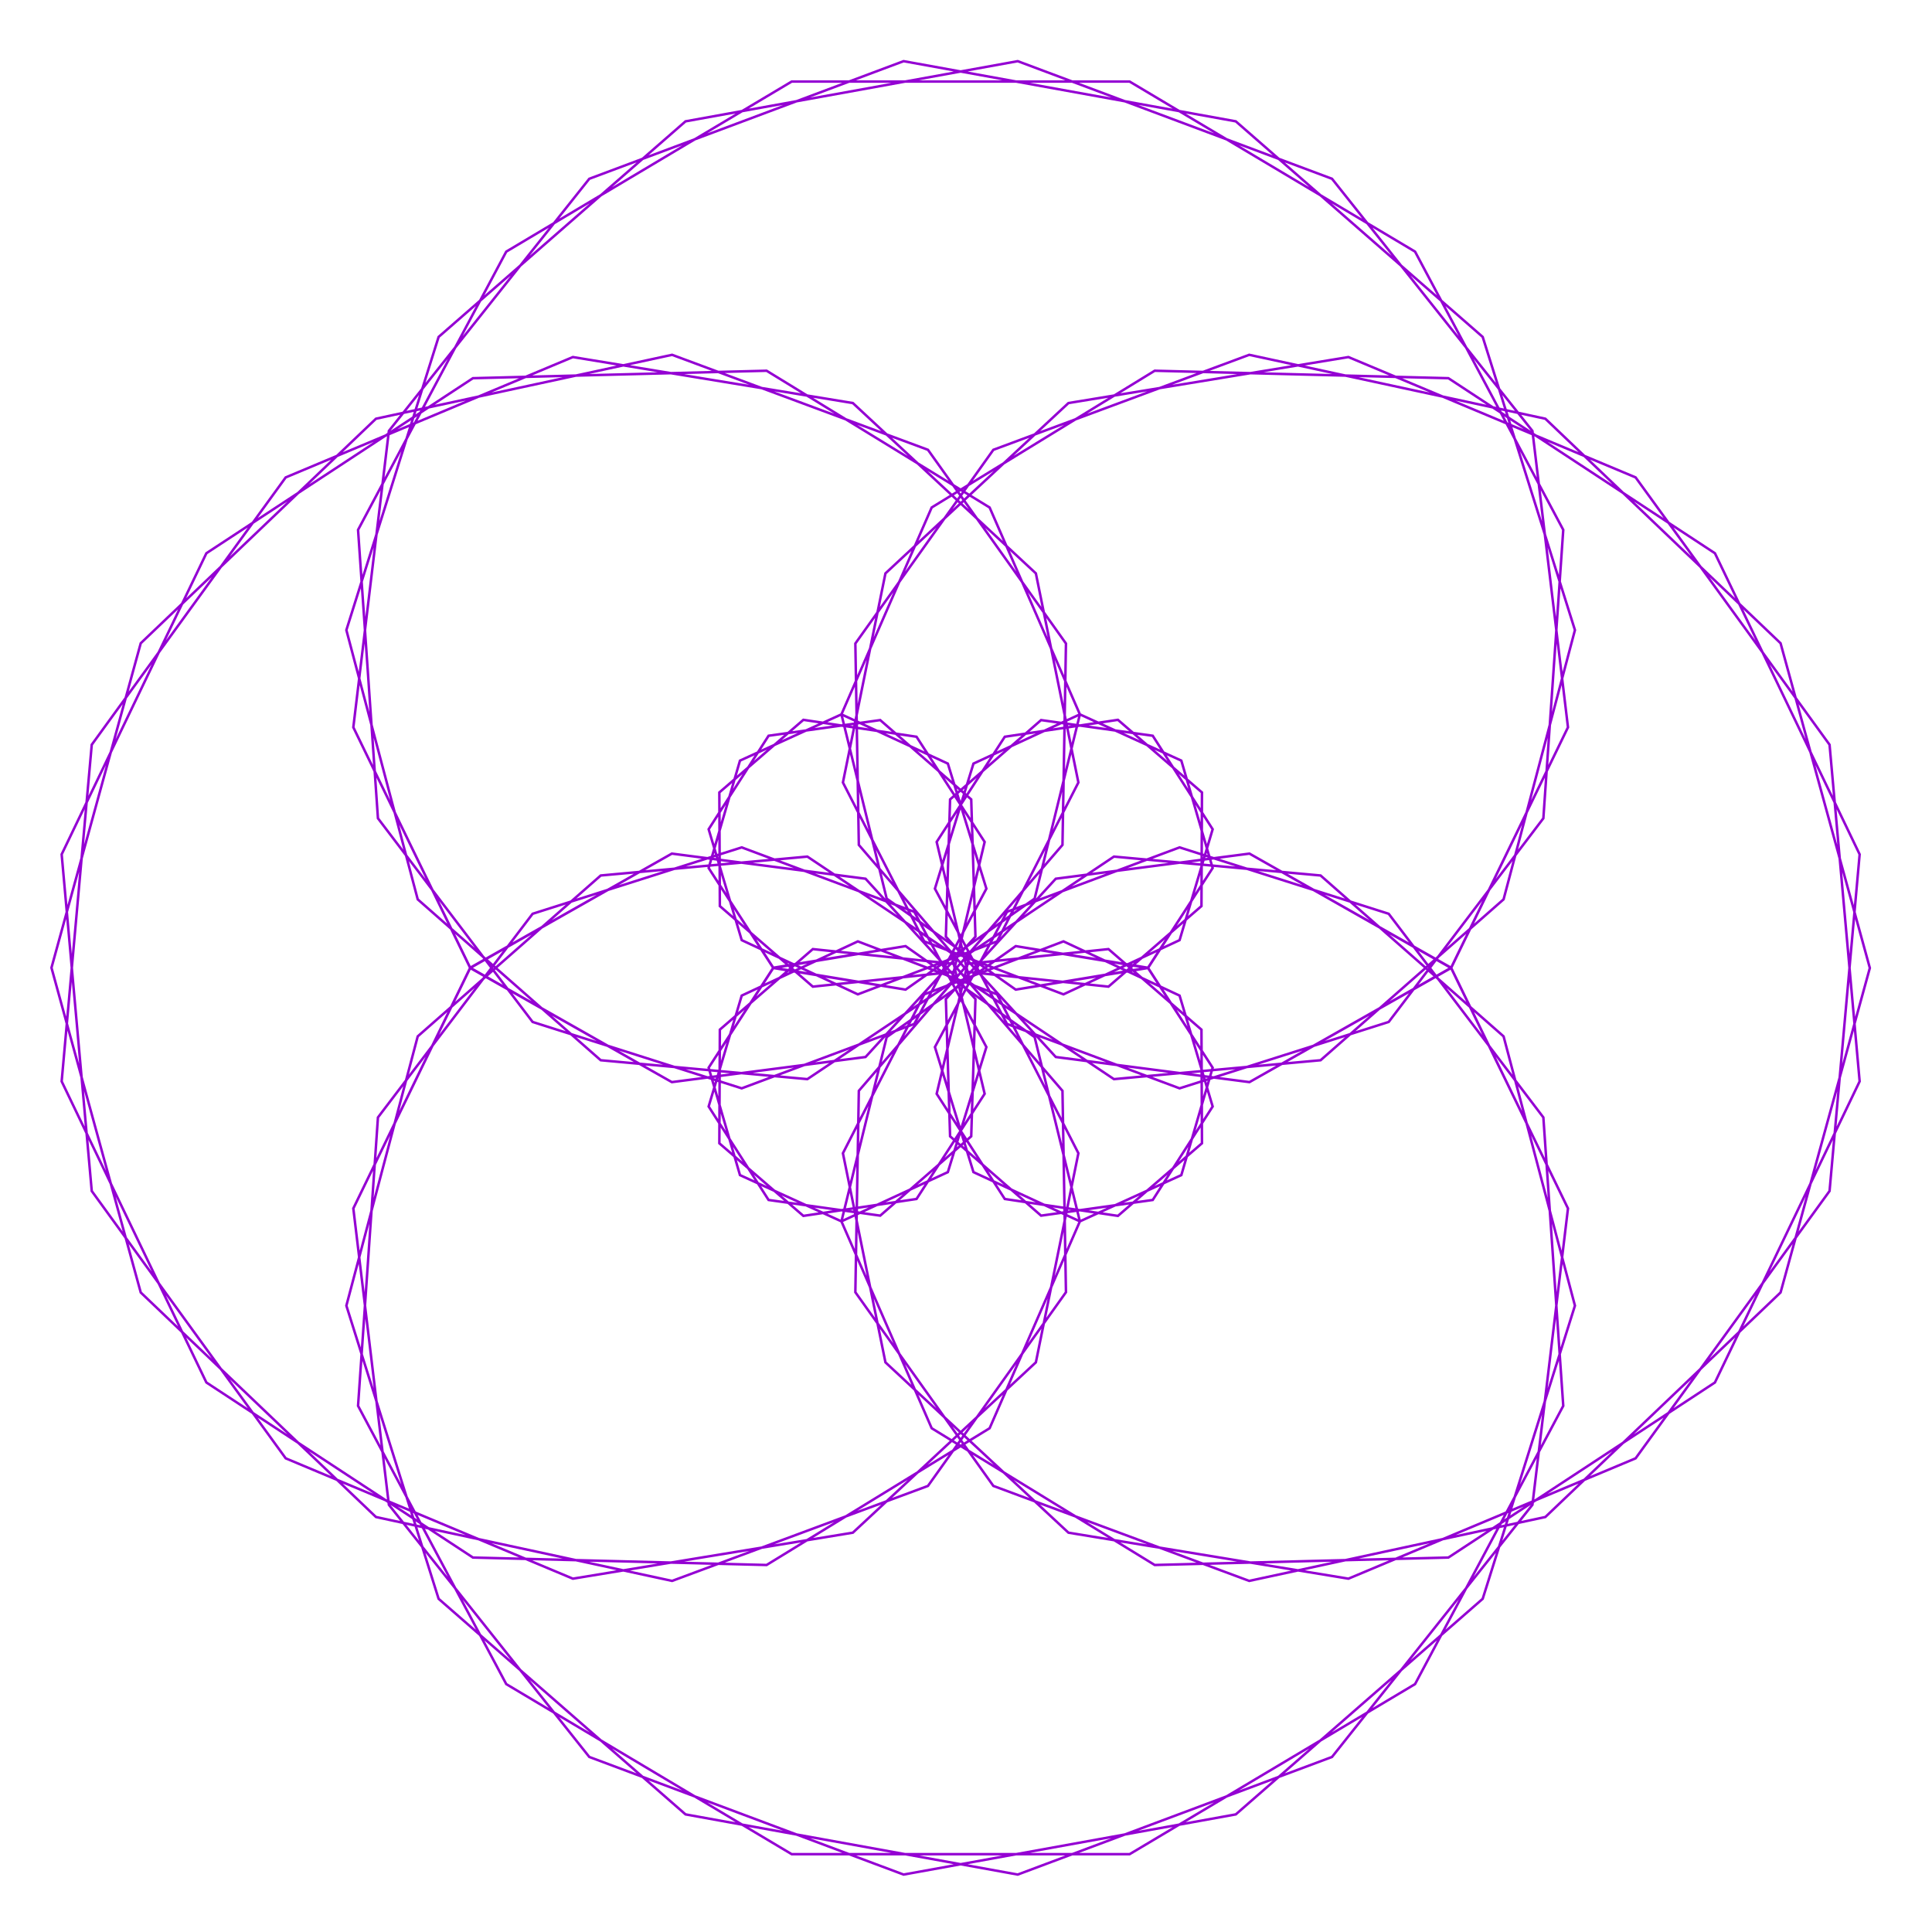 <?xml version="1.0" encoding="utf-8"  standalone="no"?>
<svg 
 width="777" height="777"
 viewBox="0 0 777 777"
 xmlns="http://www.w3.org/2000/svg"
 xmlns:xlink="http://www.w3.org/1999/xlink"
>

<title>Gnuplot</title>
<desc>Produced by GNUPLOT 5.2 patchlevel 7 </desc>

<g id="gnuplot_canvas">

<rect x="0" y="0" width="777" height="777" fill="none"/>
<defs>

	<circle id='gpDot' r='0.5' stroke-width='0.5' stroke='currentColor'/>
	<path id='gpPt0' stroke-width='0.222' stroke='currentColor' d='M-1,0 h2 M0,-1 v2'/>
	<path id='gpPt1' stroke-width='0.222' stroke='currentColor' d='M-1,-1 L1,1 M1,-1 L-1,1'/>
	<path id='gpPt2' stroke-width='0.222' stroke='currentColor' d='M-1,0 L1,0 M0,-1 L0,1 M-1,-1 L1,1 M-1,1 L1,-1'/>
	<rect id='gpPt3' stroke-width='0.222' stroke='currentColor' x='-1' y='-1' width='2' height='2'/>
	<rect id='gpPt4' stroke-width='0.222' stroke='currentColor' fill='currentColor' x='-1' y='-1' width='2' height='2'/>
	<circle id='gpPt5' stroke-width='0.222' stroke='currentColor' cx='0' cy='0' r='1'/>
	<use xlink:href='#gpPt5' id='gpPt6' fill='currentColor' stroke='none'/>
	<path id='gpPt7' stroke-width='0.222' stroke='currentColor' d='M0,-1.33 L-1.33,0.67 L1.33,0.67 z'/>
	<use xlink:href='#gpPt7' id='gpPt8' fill='currentColor' stroke='none'/>
	<use xlink:href='#gpPt7' id='gpPt9' stroke='currentColor' transform='rotate(180)'/>
	<use xlink:href='#gpPt9' id='gpPt10' fill='currentColor' stroke='none'/>
	<use xlink:href='#gpPt3' id='gpPt11' stroke='currentColor' transform='rotate(45)'/>
	<use xlink:href='#gpPt11' id='gpPt12' fill='currentColor' stroke='none'/>
	<path id='gpPt13' stroke-width='0.222' stroke='currentColor' d='M0,1.330 L1.265,0.411 L0.782,-1.067 L-0.782,-1.076 L-1.265,0.411 z'/>
	<use xlink:href='#gpPt13' id='gpPt14' fill='currentColor' stroke='none'/>
	<filter id='textbox' filterUnits='objectBoundingBox' x='0' y='0' height='1' width='1'>
	  <feFlood flood-color='white' flood-opacity='1' result='bgnd'/>
	  <feComposite in='SourceGraphic' in2='bgnd' operator='atop'/>
	</filter>
	<filter id='greybox' filterUnits='objectBoundingBox' x='0' y='0' height='1' width='1'>
	  <feFlood flood-color='lightgrey' flood-opacity='1' result='grey'/>
	  <feComposite in='SourceGraphic' in2='grey' operator='atop'/>
	</filter>
</defs>
<g fill="none" color="white" stroke="currentColor" stroke-width="1.00" stroke-linecap="butt" stroke-linejoin="miter">
</g>
<g fill="none" color="black" stroke="currentColor" stroke-width="1.00" stroke-linecap="butt" stroke-linejoin="miter">
</g>
<g fill="none" color="black" stroke="currentColor" stroke-width="1.00" stroke-linecap="butt" stroke-linejoin="miter">
</g>
	<g id="gnuplot_plot_1" ><title>real(z(t)),imag(z(t))</title>
<g fill="none" color="black" stroke="currentColor" stroke-width="1.00" stroke-linecap="butt" stroke-linejoin="miter">
	<path stroke='rgb(148,   0, 211)'  d='M752.0,389.3 L716.1,258.7 L621.5,168.4 L502.4,142.7 L399.5,180.9 L344.0,258.8 L345.4,339.8 L389.4,390.9
		L445.8,396.8 L483.2,364.4 L483.4,318.7 L449.6,289.5 L404.1,296.3 L376.7,338.6 L390.2,395.3 L448.0,434.0
		L531.1,426.4 L604.7,361.7 L633.4,253.4 L596.3,135.5 L497.0,48.8 L363.4,24.6 L237.0,71.9 L156.4,173.3
		L142.1,292.5 L189.1,389.3 L270.2,435.2 L348.1,425.1 L392.3,376.7 L390.6,321.5 L354.0,289.6 L309.1,295.9
		L285.0,333.5 L298.3,378.1 L345.0,399.9 L401.0,378.6 L433.7,314.7 L416.6,230.6 L343.0,162.1 L230.4,143.6
		L114.9,192.0 L36.9,299.5 L24.8,434.9 L83.0,556.0 L190.2,626.4 L308.3,629.4 L398.0,574.4 L434.3,491.2
		L416.1,417.1 L364.2,380.5 L311.0,389.3 L285.0,429.4 L297.6,472.6 L338.4,491.2 L381.2,471.4 L396.7,421.1
		L367.7,366.7 L298.3,340.8 L214.2,367.5 L152.0,449.4 L144.0,565.4 L203.6,677.3 L318.4,745.7 L454.3,745.7
		L569.1,677.3 L628.7,565.4 L620.7,449.4 L558.5,367.5 L474.4,340.8 L405.0,366.7 L376.0,421.1 L391.5,471.4
		L434.3,491.2 L475.1,472.6 L487.7,429.4 L461.7,389.3 L408.5,380.5 L356.6,417.1 L338.4,491.2 L374.7,574.4
		L464.4,629.4 L582.5,626.4 L689.7,556.0 L747.9,434.9 L735.8,299.5 L657.8,192.0 L542.3,143.6 L429.7,162.1
		L356.1,230.6 L339.0,314.7 L371.7,378.6 L427.7,399.9 L474.4,378.1 L487.7,333.5 L463.6,295.9 L418.7,289.6
		L382.1,321.5 L380.4,376.7 L424.6,425.1 L502.5,435.2 L583.6,389.3 L630.6,292.5 L616.3,173.3 L535.7,71.9
		L409.3,24.6 L275.7,48.8 L176.4,135.5 L139.3,253.4 L168.0,361.7 L241.6,426.4 L324.7,434.0 L382.5,395.3
		L396.0,338.6 L368.6,296.3 L323.1,289.5 L289.3,318.7 L289.5,364.4 L326.9,396.8 L383.3,390.9 L427.3,339.8
		L428.7,258.8 L373.2,180.9 L270.3,142.7 L151.2,168.4 L56.6,258.7 L20.7,389.2 L56.6,519.8 L151.2,610.1
		L270.3,635.8 L373.2,597.6 L428.7,519.7 L427.3,438.7 L383.3,387.6 L326.9,381.7 L289.5,414.1 L289.3,459.8
		L323.1,489.0 L368.6,482.2 L396.0,439.9 L382.5,383.2 L324.7,344.5 L241.6,352.1 L168.0,416.8 L139.3,525.1
		L176.4,643.0 L275.7,729.7 L409.3,753.9 L535.7,706.6 L616.3,605.2 L630.6,486.0 L583.6,389.3 L502.5,343.3
		L424.6,353.4 L380.4,401.8 L382.1,457.0 L418.7,488.9 L463.6,482.6 L487.7,445.0 L474.4,400.4 L427.7,378.6
		L371.7,399.9 L339.0,463.8 L356.1,547.9 L429.7,616.4 L542.3,634.9 L657.8,586.5 L735.8,479.0 L747.9,343.6
		L689.7,222.5 L582.5,152.1 L464.4,149.1 L374.7,204.1 L338.4,287.3 L356.6,361.4 L408.5,398.0 L461.7,389.3
		L487.7,349.1 L475.1,305.9 L434.3,287.3 L391.5,307.1 L376.0,357.4 L405.0,411.8 L474.4,437.7 L558.5,411.0
		L620.7,329.1 L628.7,213.1 L569.1,101.2 L454.3,32.8 L318.4,32.8 L203.6,101.2 L144.0,213.1 L152.0,329.1
		L214.2,411.0 L298.3,437.7 L367.7,411.8 L396.7,357.4 L381.2,307.1 L338.4,287.3 L297.6,305.9 L285.0,349.1
		L311.0,389.2 L364.2,398.0 L416.1,361.4 L434.3,287.3 L398.0,204.1 L308.3,149.1 L190.2,152.1 L83.0,222.5
		L24.8,343.6 L36.9,479.0 L114.9,586.5 L230.4,634.9 L343.0,616.4 L416.6,547.9 L433.7,463.8 L401.0,399.9
		L345.0,378.6 L298.3,400.4 L285.0,445.0 L309.1,482.6 L354.0,488.9 L390.6,457.0 L392.3,401.8 L348.1,353.4
		L270.2,343.3 L189.1,389.2 L142.1,486.0 L156.4,605.2 L237.0,706.6 L363.4,753.9 L497.0,729.7 L596.3,643.0
		L633.4,525.1 L604.7,416.8 L531.1,352.1 L448.0,344.5 L390.2,383.2 L376.7,439.9 L404.1,482.2 L449.6,489.0
		L483.4,459.8 L483.2,414.1 L445.8,381.7 L389.4,387.6 L345.4,438.7 L344.0,519.7 L399.5,597.6 L502.4,635.8
		L621.5,610.1 L716.1,519.8 L752.0,389.3 L716.1,258.7 L621.5,168.4 L502.4,142.7 L399.5,180.9 L344.0,258.8
		L345.4,339.8 L389.4,390.9 L445.8,396.8 L483.2,364.4 L483.4,318.7 L449.6,289.5 L404.1,296.3 L376.7,338.6
		L390.2,395.3 L448.0,434.0 L531.1,426.4 L604.7,361.7 L633.4,253.4 L596.3,135.5 L497.0,48.8 L363.4,24.6
		L237.0,71.9 L156.4,173.3 L142.1,292.5 L189.1,389.2 L270.2,435.2 L348.1,425.1 L392.3,376.7 L390.6,321.5
		L354.0,289.6 L309.1,295.9 L285.0,333.5 L298.3,378.1 L345.0,399.9 L401.0,378.6 L433.7,314.7 L416.6,230.6
		L343.0,162.1 L230.4,143.6 L114.9,192.0 L36.9,299.5 L24.8,434.9 L83.0,556.0 L190.2,626.4 L308.3,629.4
		L398.0,574.4 L434.3,491.2 L416.1,417.1 L364.2,380.5 L311.0,389.3 L285.0,429.4 L297.6,472.6 L338.4,491.2
		L381.2,471.4 L396.7,421.1 L367.7,366.7 L298.3,340.8 L214.2,367.5 L152.0,449.4 L144.0,565.4 L203.6,677.3
		L318.4,745.7 L454.3,745.7 L569.1,677.3 L628.7,565.4 L620.7,449.4 L558.5,367.5 L474.4,340.8 L405.0,366.7
		L376.0,421.1 L391.5,471.4 L434.3,491.2 L475.1,472.6 L487.7,429.4 L461.7,389.3 L408.5,380.5 L356.6,417.1
		L338.4,491.2 L374.7,574.4 L464.4,629.4 L582.5,626.4 L689.7,556.0 L747.9,434.9 L735.8,299.5 L657.8,192.0
		L542.3,143.6 L429.7,162.1 L356.1,230.6 L339.0,314.7 L371.7,378.6 L427.7,399.9 L474.4,378.1 L487.7,333.5
		L463.6,295.9 L418.7,289.6 L382.1,321.5 L380.4,376.7 L424.6,425.1 L502.5,435.2 L583.6,389.2 L630.6,292.5
		L616.3,173.3 L535.7,71.9 L409.3,24.6 L275.7,48.8 L176.4,135.5 L139.3,253.4 L168.0,361.7 L241.6,426.4
		L324.7,434.0 L382.5,395.3 L396.0,338.6 L368.6,296.3 L323.1,289.5 L289.3,318.7 L289.5,364.4 L326.9,396.8
		L383.3,390.9 L427.3,339.8 L428.7,258.8 L373.2,180.9 L270.3,142.7 L151.2,168.4 L56.6,258.7 L20.7,389.2
		L56.6,519.8 L151.2,610.1 L270.3,635.8 L373.2,597.6 L428.7,519.7 L427.3,438.7 L383.3,387.6 L326.9,381.7
		L289.5,414.1 L289.3,459.8 L323.1,489.0 L368.6,482.2 L396.0,439.9 L382.5,383.2 L324.7,344.5 L241.6,352.1
		L168.0,416.8 L139.3,525.1 L176.4,643.0 L275.7,729.7 L409.3,753.9 L535.7,706.6 L616.3,605.2 L630.6,486.0
		L583.6,389.3 L502.5,343.3 L424.6,353.4 L380.4,401.8 L382.1,457.0 L418.7,488.9 L463.6,482.6 L487.7,445.0
		L474.4,400.4 L427.7,378.6 L371.7,399.9 L339.0,463.8 L356.1,547.9 L429.7,616.4 L542.3,634.9 L657.8,586.5
		L735.8,479.0 L747.9,343.6 L689.7,222.5 L582.5,152.1 L464.4,149.1 L374.7,204.1 L338.4,287.3 L356.6,361.4
		L408.5,398.0 L461.7,389.3 L487.7,349.1 L475.1,305.9 L434.3,287.3 L391.5,307.1 L376.0,357.4 L405.0,411.8
		L474.4,437.7 L558.5,411.0 L620.7,329.1 L628.7,213.1 L569.1,101.2 L454.3,32.8 L318.4,32.8 L203.6,101.2
		L144.0,213.1 L152.0,329.1 L214.2,411.0 L298.3,437.7 L367.7,411.8 L396.7,357.4 L381.2,307.1 L338.4,287.3
		L297.6,305.9 L285.0,349.1 L311.0,389.3 L364.2,398.0 L416.1,361.4 L434.3,287.3 L398.0,204.1 L308.3,149.1
		L190.2,152.1 L83.0,222.5 L24.8,343.6 L36.9,479.0 L114.9,586.5 L230.4,634.9 L343.0,616.4 L416.6,547.9
		L433.7,463.8 L401.0,399.9 L345.0,378.6 L298.3,400.4 L285.0,445.0 L309.1,482.6 L354.0,488.9 L390.6,457.0
		L392.3,401.8 L348.1,353.4 L270.2,343.3 L189.1,389.2 L142.1,486.0 L156.4,605.2 L237.0,706.6 L363.4,753.9
		L497.0,729.7 L596.3,643.0 L633.4,525.1 L604.7,416.8 L531.1,352.1 L448.0,344.5 L390.2,383.2 L376.7,439.9
		L404.1,482.2 L449.6,489.0 L483.4,459.8 L483.2,414.1 L445.8,381.7 L389.4,387.6 L345.4,438.7 L344.0,519.7
		L399.5,597.6 L502.4,635.8 L621.5,610.1 L716.1,519.8 L752.0,389.3 L716.1,258.7 L621.5,168.4 L502.4,142.7
		L399.5,180.9 L344.0,258.8 L345.4,339.8 L389.4,390.9 L445.8,396.8 L483.2,364.4 L483.4,318.7 L449.6,289.5
		L404.1,296.3 L376.7,338.6 L390.2,395.3 L448.0,434.0 L531.1,426.4 L604.7,361.7 L633.4,253.4 L596.3,135.5
		L497.0,48.8 L363.4,24.6 L237.0,71.9 L156.4,173.3 L142.1,292.5 L189.1,389.2 L270.2,435.2 L348.1,425.1
		L392.3,376.7 L390.6,321.5 L354.0,289.6 L309.1,295.9 L285.0,333.5 L298.3,378.1 L345.0,399.9 L401.0,378.6
		L433.7,314.7 L416.6,230.6 L343.0,162.1 L230.4,143.6 L114.9,192.0 L36.9,299.5 L24.8,434.9 L83.0,556.0
		L190.2,626.4 L308.3,629.4 L398.0,574.4 L434.3,491.2 L416.1,417.1 L364.2,380.5 L311.0,389.2 L285.0,429.4
		L297.6,472.6 L338.4,491.2 L381.2,471.4 L396.7,421.1 L367.7,366.7 L298.3,340.8 L214.2,367.5 L152.0,449.4
		L144.0,565.4 L203.6,677.3 L318.4,745.7 L454.3,745.7 L569.1,677.3 L628.7,565.4 L620.7,449.4 L558.5,367.5
		L474.4,340.8 L405.0,366.7 L376.0,421.1 L391.5,471.4 L434.3,491.2 L475.1,472.6 L487.7,429.4 L461.7,389.2
		L408.5,380.5 L356.6,417.1 L338.4,491.2 L374.7,574.4 L464.4,629.4 L582.5,626.4 L689.7,556.0 L747.9,434.9
		L735.8,299.5 L657.8,192.0 L542.3,143.6 L429.7,162.1 L356.1,230.6 L339.0,314.7 L371.7,378.6 L427.7,399.9
		L474.4,378.1 L487.7,333.5 L463.6,295.9 L418.7,289.6 L382.1,321.5 L380.4,376.7 L424.6,425.1 L502.5,435.2
		L583.6,389.3 L630.6,292.5 L616.3,173.3 L535.7,71.9 L409.3,24.6 L275.7,48.8 L176.4,135.5 L139.3,253.4
		L168.0,361.7 L241.6,426.4 L324.7,434.0 L382.5,395.3 L396.0,338.6 L368.6,296.3 L323.1,289.5 L289.3,318.7
		L289.5,364.4 L326.9,396.8 L383.3,390.9 L427.3,339.8 L428.7,258.8 L373.2,180.9 L270.3,142.7 L151.2,168.4
		L56.6,258.7 L20.7,389.2 L56.6,519.8 L151.2,610.1 L270.3,635.8 L373.2,597.6 L428.7,519.7 L427.3,438.7
		L383.3,387.6 L326.9,381.7 L289.5,414.1 L289.3,459.8 L323.1,489.0 L368.6,482.2 L396.0,439.9 L382.5,383.2
		L324.7,344.5 L241.6,352.1 L168.0,416.8 L139.3,525.1 L176.4,643.0 L275.7,729.7 L409.3,753.9 L535.7,706.6
		L616.3,605.2 L630.6,486.0 L583.6,389.3 L502.5,343.3 L424.6,353.4 L380.4,401.8 L382.1,457.0 L418.7,488.9
		L463.6,482.6 L487.7,445.0 L474.4,400.4 L427.7,378.6 L371.7,399.9 L339.0,463.8 L356.1,547.9 L429.7,616.4
		L542.3,634.9 L657.8,586.5 L735.8,479.0 L747.9,343.6 L689.7,222.5 L582.5,152.1 L464.4,149.1 L374.7,204.1
		L338.4,287.3 L356.6,361.4 L408.5,398.0 L461.7,389.2 L487.7,349.1 L475.1,305.9 L434.3,287.3 L391.5,307.1
		L376.0,357.4 L405.0,411.8 L474.4,437.7 L558.5,411.0 L620.7,329.1 L628.7,213.1 L569.1,101.2 L454.3,32.8
		L318.4,32.8 L203.6,101.2 L144.0,213.1 L152.0,329.1 L214.2,411.0 L298.3,437.7 L367.7,411.8 L396.7,357.4
		L381.2,307.1 L338.4,287.3 L297.6,305.9 L285.0,349.1 L311.0,389.2 L364.2,398.0 L416.1,361.4 L434.3,287.3
		L398.0,204.1 L308.3,149.1 L190.2,152.1 L83.0,222.5 L24.8,343.6 L36.9,479.0 L114.9,586.5 L230.4,634.9
		L343.0,616.4 L416.6,547.9 L433.7,463.8 L401.0,399.9 L345.0,378.6 L298.3,400.4 L285.0,445.0 L309.1,482.6
		L354.0,488.9 L390.6,457.0 L392.3,401.8 L348.1,353.4 L270.2,343.3 L189.1,389.2 L142.1,486.0 L156.4,605.2
		L237.0,706.6 L363.4,753.9 L497.0,729.7 L596.3,643.0 L633.4,525.1 L604.7,416.8 L531.1,352.1 L448.0,344.5
		L390.2,383.2 L376.7,439.9 L404.1,482.2 L449.6,489.0 L483.4,459.8 L483.2,414.1 L445.8,381.7 L389.4,387.6
		L345.4,438.7 L344.0,519.7 L399.5,597.6 L502.4,635.8 L621.5,610.1 L716.1,519.8 L752.0,389.3 L716.1,258.7
		L621.5,168.4 L502.4,142.7 L399.5,180.9 L344.0,258.8 L345.4,339.8 L389.4,390.9 L445.8,396.8 L483.2,364.4
		L483.4,318.7 L449.6,289.5 L404.1,296.3 L376.7,338.6 L390.2,395.3 L448.0,434.0 L531.1,426.4 L604.7,361.7
		L633.4,253.4 L596.3,135.5 L497.0,48.8 L363.4,24.6 L237.0,71.9 L156.4,173.3 L142.1,292.5 L189.1,389.2
		L270.2,435.2 L348.1,425.1 L392.3,376.7 L390.6,321.5 L354.0,289.6 L309.1,295.9 L285.0,333.5 L298.3,378.1
		L345.0,399.9 L401.0,378.6 L433.7,314.7 L416.6,230.6 L343.0,162.1 L230.4,143.6 L114.9,192.0 L36.9,299.5
		L24.8,434.9 L83.0,556.0 L190.2,626.4 L308.3,629.4 L398.0,574.4 L434.3,491.2 L416.1,417.1 L364.2,380.5
		L311.0,389.2 L285.0,429.4 L297.6,472.6 L338.4,491.2 L381.2,471.4 L396.7,421.1 L367.7,366.7 L298.3,340.8
		L214.2,367.5 L152.0,449.4 L144.0,565.4 L203.6,677.3 L318.4,745.7 L454.3,745.7 L569.1,677.3 L628.7,565.4
		L620.7,449.4 L558.5,367.5 L474.4,340.8 L405.0,366.7 L376.0,421.1 L391.5,471.4 L434.3,491.2 L475.1,472.6
		L487.7,429.4 L461.7,389.3 L408.5,380.5 L356.6,417.1 L338.4,491.2 L374.7,574.4 L464.4,629.4 L582.5,626.4
		L689.7,556.0 L747.9,434.9 L735.8,299.5 L657.8,192.0 L542.3,143.6 L429.7,162.1 L356.1,230.6 L339.0,314.7
		L371.7,378.6 L427.7,399.9 L474.4,378.1 L487.7,333.5 L463.6,295.9 L418.7,289.6 L382.1,321.5 L380.4,376.7
		L424.6,425.1 L502.5,435.2 L583.6,389.3 L630.6,292.5 L616.3,173.3 L535.7,71.9 L409.3,24.6 L275.7,48.8
		L176.4,135.5 L139.3,253.4 L168.0,361.7 L241.6,426.4 L324.7,434.0 L382.5,395.3 L396.0,338.6 L368.6,296.3
		L323.1,289.5 L289.3,318.7 L289.5,364.4 L326.9,396.8 L383.3,390.9 L427.3,339.8 L428.7,258.8 L373.2,180.9
		L270.3,142.7 L151.2,168.4 L56.6,258.7 L20.7,389.2 L56.6,519.8 L151.2,610.1 L270.3,635.8 L373.2,597.6
		L428.7,519.7 L427.3,438.7 L383.3,387.6 L326.9,381.7 L289.5,414.1 L289.3,459.8 L323.1,489.0 L368.6,482.2
		L396.0,439.9 L382.5,383.2 L324.7,344.5 L241.6,352.1 L168.0,416.8 L139.3,525.1 L176.4,643.0 L275.7,729.7
		L409.3,753.9 L535.7,706.6 L616.3,605.2 L630.6,486.0 L583.6,389.3 L502.5,343.3 L424.6,353.4 L380.4,401.8
		L382.1,457.0 L418.7,488.9 L463.6,482.6 L487.7,445.0 L474.4,400.4 L427.7,378.6 L371.7,399.9 L339.0,463.8
		L356.1,547.9 L429.7,616.4 L542.3,634.9 L657.8,586.5 L735.8,479.0 L747.9,343.6 L689.7,222.5 L582.5,152.1
		L464.4,149.1 L374.7,204.1 L338.4,287.3 L356.6,361.4 L408.5,398.0 L461.7,389.2 L487.7,349.1 L475.1,305.9
		L434.3,287.3 L391.5,307.1 L376.0,357.4 L405.0,411.8 L474.4,437.7 L558.5,411.0 L620.7,329.1 L628.7,213.1
		L569.1,101.2 L454.3,32.8 L318.4,32.8 L203.6,101.2 L144.0,213.1 L152.0,329.1 L214.2,411.0 L298.3,437.7
		L367.7,411.8 L396.7,357.4 L381.2,307.1 L338.4,287.3 L297.6,305.9 L285.0,349.1 L311.0,389.3 L364.2,398.0
		L416.1,361.4 L434.3,287.3 L398.0,204.1 L308.3,149.1 L190.2,152.1 L83.0,222.5 L24.8,343.6 L36.9,479.0
		L114.9,586.5 L230.4,634.9 L343.0,616.4 L416.6,547.9 L433.7,463.8 L401.0,399.9 L345.0,378.6 L298.3,400.4
		L285.0,445.0 L309.1,482.6 L354.0,488.9 L390.6,457.0 L392.3,401.8 L348.1,353.4 L270.2,343.3 L189.1,389.2
		L142.1,486.0 L156.4,605.2 L237.0,706.6 L363.4,753.9 L497.0,729.7 L596.3,643.0 L633.4,525.1 L604.7,416.8
		L531.1,352.1 L448.0,344.5 L390.2,383.2 L376.7,439.9 L404.1,482.2 L449.6,489.0 L483.4,459.8 L483.2,414.1
		L445.8,381.7 L389.4,387.6 L345.4,438.7 L344.0,519.7 L399.5,597.6 L502.4,635.8 L621.5,610.1 L716.1,519.8
		L752.0,389.3 L716.1,258.7 L621.5,168.4 L502.4,142.7 L399.5,180.9 L344.0,258.8 L345.4,339.8 L389.4,390.9
		L445.8,396.8 L483.2,364.4 L483.4,318.7 L449.6,289.5 L404.1,296.3 L376.7,338.6 L390.2,395.3 L448.0,434.0
		L531.1,426.4 L604.7,361.7 L633.4,253.4 L596.3,135.5 L497.0,48.8 L363.4,24.6 L237.0,71.9 L156.4,173.3
		L142.1,292.5 L189.1,389.2 L270.2,435.2 L348.1,425.1 L392.3,376.7 L390.6,321.5 L354.0,289.6 L309.1,295.9
		L285.0,333.5 L298.3,378.1 L345.0,399.9 L401.0,378.6 L433.7,314.7 L416.6,230.6 L343.0,162.1 L230.4,143.6
		L114.9,192.0 L36.9,299.5 L24.8,434.9 L83.0,556.0 L190.2,626.4 L308.3,629.4 L398.0,574.4 L434.3,491.2
		L416.1,417.1 L364.2,380.5 L311.0,389.3 L285.0,429.4 L297.6,472.6 L338.4,491.2 L381.2,471.4 L396.7,421.1
		L367.7,366.7 L298.3,340.8 L214.2,367.5 L152.0,449.4 L144.0,565.4 L203.6,677.3 L318.4,745.7 L454.3,745.7
		L569.1,677.3 L628.7,565.4 L620.7,449.4 L558.5,367.5 L474.4,340.8 L405.0,366.7 L376.0,421.1 L391.5,471.4
		L434.3,491.2 L475.1,472.6 L487.7,429.4 L461.7,389.3 L408.5,380.5 L356.6,417.1 L338.4,491.2 L374.7,574.4
		L464.4,629.4 L582.5,626.4 L689.7,556.0 L747.9,434.9 L735.8,299.5 L657.8,192.0 L542.3,143.6 L429.7,162.1
		L356.1,230.6 L339.0,314.7 L371.7,378.6 L427.7,399.9 L474.4,378.1 L487.7,333.5 L463.6,295.9 L418.7,289.6
		L382.1,321.5 L380.4,376.7 L424.6,425.1 L502.5,435.2 L583.6,389.3 L630.6,292.5 L616.3,173.3 L535.7,71.9
		L409.3,24.6 L275.7,48.8 L176.4,135.5 L139.3,253.4 L168.0,361.7 L241.6,426.4 L324.7,434.0 L382.5,395.3
		L396.0,338.6 L368.6,296.3 L323.1,289.5 L289.3,318.7 L289.5,364.4 L326.9,396.8 L383.3,390.9 L427.3,339.8
		L428.7,258.8 L373.2,180.9 L270.3,142.7 L151.2,168.4 L56.6,258.7 L20.7,389.2 L56.6,519.8 L151.2,610.1
		L270.3,635.8 L373.2,597.6 L428.7,519.7 L427.3,438.7 L383.3,387.6 L326.9,381.7 L289.5,414.1 L289.3,459.8
		L323.1,489.0 L368.6,482.2 L396.0,439.9 L382.5,383.2 L324.7,344.5 L241.6,352.1 L168.0,416.8 L139.3,525.1
		L176.4,643.0 L275.7,729.7 L409.3,753.9 L535.7,706.6 L616.3,605.2 L630.6,486.0 L583.6,389.3 L502.5,343.3
		L424.6,353.4 L380.4,401.8 L382.1,457.0 L418.7,488.9 L463.6,482.6 L487.7,445.0 L474.4,400.4 L427.7,378.6
		L371.7,399.9 L339.0,463.8 L356.1,547.9 L429.7,616.4 L542.3,634.9 L657.8,586.5 L735.8,479.0 L747.9,343.6
		L689.7,222.5 L582.5,152.1 L464.4,149.1 L374.7,204.1 L338.4,287.3 L356.6,361.4 L408.5,398.0 L461.7,389.2
		L487.7,349.1 L475.1,305.9 L434.3,287.3 L391.5,307.1 L376.0,357.4 L405.0,411.8 L474.4,437.7 L558.5,411.0
		L620.7,329.1 L628.7,213.1 L569.1,101.2 L454.3,32.8 L318.4,32.8 L203.6,101.2 L144.0,213.1 L152.0,329.1
		L214.2,411.0 L298.3,437.7 L367.7,411.8 L396.7,357.4 L381.2,307.1 L338.4,287.3 L297.6,305.9 L285.0,349.1
		L311.0,389.3 L364.2,398.0 L416.1,361.4 L434.3,287.3 L398.0,204.1 L308.3,149.1 L190.2,152.1 L83.0,222.5
		L24.8,343.6 L36.9,479.0 L114.9,586.5 L230.4,634.9 L343.0,616.4 L416.6,547.9 L433.7,463.8 L401.0,399.9
		L345.0,378.6 L298.3,400.4 L285.0,445.0 L309.1,482.6 L354.0,488.9 L390.6,457.0 L392.3,401.8 L348.1,353.4
		L270.2,343.3 L189.1,389.3 L142.1,486.0 L156.4,605.2 L237.0,706.6 L363.4,753.9 L497.0,729.7 L596.3,643.0
		L633.4,525.1 L604.7,416.8 L531.1,352.1 L448.0,344.5 L390.2,383.2 L376.7,439.9 L404.1,482.2 L449.6,489.0
		L483.4,459.8 L483.2,414.1 L445.8,381.7 L389.4,387.6 L345.4,438.7 L344.0,519.7 L399.5,597.6 L502.4,635.8
		L621.5,610.1 L716.1,519.8 L752.0,389.3 L716.1,258.7 L621.5,168.4 L502.4,142.7 L399.5,180.9 L344.0,258.8
		L345.4,339.8 L389.4,390.9 L445.8,396.8 L483.2,364.4 L483.4,318.7 L449.6,289.5 L404.1,296.3 L376.7,338.6
		L390.2,395.3 L448.0,434.0 L531.1,426.4 L604.7,361.7 L633.4,253.4 L596.3,135.5 L497.0,48.8 L363.4,24.6
		L237.0,71.9 L156.4,173.3 L142.1,292.5 L189.1,389.3 L270.2,435.2 L348.1,425.1 L392.3,376.7 L390.6,321.5
		L354.0,289.6 L309.1,295.9 L285.0,333.5 L298.3,378.1 L345.0,399.9 L401.0,378.6 L433.7,314.7 L416.6,230.6
		L343.0,162.1 L230.4,143.6 L114.9,192.0 L36.9,299.5 L24.8,434.9 L83.0,556.0 L190.2,626.4 L308.3,629.4
		L398.0,574.4 L434.3,491.2 L416.1,417.1 L364.2,380.5 L311.0,389.2 L285.0,429.4 L297.6,472.6 L338.4,491.2
		L381.2,471.4 L396.7,421.1 L367.7,366.7 L298.3,340.8 L214.2,367.5 L152.0,449.4 L144.0,565.4 L203.6,677.3
		L318.4,745.7 L454.3,745.7 L569.1,677.3 L628.7,565.4 L620.7,449.4 L558.5,367.5 L474.4,340.8 L405.0,366.7
		L376.0,421.1 L391.5,471.4 L434.3,491.2 L475.1,472.6 L487.7,429.4 L461.7,389.3 L408.5,380.5 L356.6,417.1
		L338.4,491.2 L374.7,574.4 L464.4,629.4 L582.5,626.4 L689.7,556.0 L747.9,434.9 L735.8,299.5 L657.8,192.0
		L542.3,143.6 L429.7,162.1 L356.1,230.6 L339.0,314.7 L371.7,378.6 L427.7,399.9 L474.4,378.1 L487.7,333.5
		L463.6,295.9 L418.7,289.6 L382.1,321.5 L380.4,376.7 L424.6,425.1 L502.5,435.2 L583.6,389.3 L630.6,292.5
		L616.3,173.3 L535.7,71.9 L409.3,24.6 L275.7,48.8 L176.4,135.5 L139.3,253.4 L168.0,361.7 L241.6,426.4
		L324.7,434.0 L382.5,395.3 L396.0,338.6 L368.6,296.3 L323.1,289.5 L289.3,318.7 L289.5,364.4 L326.9,396.8
		L383.3,390.9 L427.3,339.8 L428.7,258.8 L373.2,180.9 L270.3,142.7 L151.2,168.4 L56.6,258.7 L20.7,389.2
		L56.6,519.8 L151.2,610.1 L270.3,635.8 L373.2,597.6 L428.7,519.7 L427.3,438.7 L383.3,387.6 L326.9,381.7
		L289.5,414.1 L289.3,459.8 L323.1,489.0 L368.6,482.2 L396.0,439.9 L382.5,383.2 L324.7,344.5 L241.6,352.1
		L168.0,416.8 L139.3,525.1 L176.4,643.0 L275.7,729.7 L409.3,753.9 L535.7,706.6 L616.3,605.2 L630.6,486.0
		L583.6,389.2 L502.5,343.3 L424.6,353.4 L380.4,401.8 L382.1,457.0 L418.7,488.9 L463.6,482.6 L487.7,445.0
		L474.4,400.4 L427.7,378.6 L371.7,399.9 L339.0,463.8 L356.1,547.9 L429.7,616.4 L542.3,634.9 L657.8,586.5
		L735.8,479.0 L747.9,343.6 L689.7,222.5 L582.5,152.1 L464.4,149.1 L374.7,204.1 L338.4,287.3 L356.6,361.4
		L408.5,398.0 L461.7,389.2 L487.7,349.1 L475.1,305.9 L434.3,287.3 L391.5,307.1 L376.0,357.4 L405.0,411.8
		L474.4,437.7 L558.5,411.0 L620.7,329.1 L628.7,213.1 L569.1,101.2 L454.3,32.8 L318.4,32.8 L203.6,101.2
		L144.0,213.1 L152.0,329.1 L214.2,411.0 L298.3,437.7 L367.7,411.8 L396.7,357.4 L381.2,307.1 L338.4,287.3
		L297.6,305.9 L285.0,349.1 L311.0,389.2 L364.2,398.0 L416.1,361.4 L434.3,287.3 L398.0,204.1 L308.3,149.1
		L190.2,152.1 L83.0,222.5 L24.8,343.6 L36.9,479.0 L114.9,586.5 L230.4,634.9 L343.0,616.4 L416.6,547.9
		L433.7,463.8 L401.0,399.9 L345.0,378.6 L298.3,400.4 L285.0,445.0 L309.1,482.6 L354.0,488.9 L390.6,457.0
		L392.3,401.8 L348.1,353.4 L270.2,343.3 L189.1,389.3 L142.1,486.0 L156.4,605.2 L237.0,706.6 L363.4,753.9
		L497.0,729.7 L596.3,643.0 L633.4,525.1 L604.7,416.8 L531.1,352.1 L448.0,344.5 L390.2,383.2 L376.7,439.9
		L404.1,482.2 L449.6,489.0 L483.4,459.8 L483.2,414.1 L445.8,381.7 L389.4,387.6 L345.4,438.7 L344.0,519.7
		L399.5,597.6 L502.4,635.8 L621.5,610.1 L716.1,519.8 L752.0,389.3 L716.1,258.7 L621.5,168.4 L502.4,142.7
		L399.5,180.9 L344.0,258.8 L345.4,339.8 L389.4,390.9 L445.8,396.8 L483.2,364.4 L483.4,318.7 L449.6,289.5
		L404.1,296.3 L376.7,338.6 L390.2,395.3 L448.0,434.0 L531.1,426.4 L604.7,361.7 L633.4,253.4 L596.3,135.5
		L497.0,48.8 L363.4,24.6 L237.0,71.9 L156.4,173.3 L142.1,292.5 L189.1,389.2 L270.2,435.2 L348.1,425.1
		L392.3,376.7 L390.6,321.5 L354.0,289.6 L309.1,295.9 L285.0,333.5 L298.3,378.1 L345.0,399.9 L401.0,378.6
		L433.7,314.7 L416.6,230.6 L343.0,162.1 L230.4,143.6 L114.9,192.0 L36.9,299.5 L24.8,434.9 L83.0,556.0
		L190.2,626.4 L308.3,629.4 L398.0,574.4 L434.3,491.2 L416.1,417.1 L364.2,380.5 L311.0,389.3 L285.0,429.4
		L297.6,472.6 L338.4,491.2 L381.2,471.4 L396.7,421.1 L367.7,366.7 L298.3,340.8 L214.2,367.5 L152.0,449.4
		L144.0,565.4 L203.6,677.3 L318.4,745.7 L454.3,745.7 L569.1,677.3 L628.7,565.4 L620.7,449.4 L558.5,367.5
		L474.4,340.8 L405.0,366.7 L376.0,421.1 L391.5,471.4 L434.3,491.2 L475.1,472.6 L487.7,429.4 L461.7,389.2
		L408.5,380.5 L356.6,417.1 L338.4,491.2 L374.7,574.4 L464.4,629.4 L582.5,626.4 L689.7,556.0 L747.9,434.9
		L735.8,299.5 L657.8,192.0 L542.3,143.6 L429.7,162.1 L356.1,230.6 L339.0,314.7 L371.7,378.6 L427.7,399.9
		L474.4,378.1 L487.7,333.5 L463.6,295.9 L418.7,289.6 L382.1,321.5 L380.4,376.7 L424.6,425.1 L502.5,435.2
		L583.6,389.3 L630.6,292.5 L616.3,173.3 L535.7,71.9 L409.3,24.6 L275.7,48.8 L176.4,135.5 L139.3,253.4
		L168.0,361.7 L241.6,426.4 L324.7,434.0 L382.5,395.3 L396.0,338.6 L368.6,296.3 L323.1,289.5 L289.3,318.7
		L289.5,364.4 L326.9,396.8 L383.3,390.9 L427.3,339.8 L428.7,258.8 L373.2,180.9 L270.3,142.7 L151.2,168.4
		L56.6,258.7 L20.7,389.2 L56.6,519.8 L151.2,610.1 L270.3,635.8 L373.2,597.6 L428.7,519.7 L427.3,438.7
		L383.3,387.6 L326.9,381.7 L289.5,414.1 L289.3,459.8 L323.1,489.0 L368.6,482.2 L396.0,439.9 L382.5,383.2
		L324.7,344.5 L241.6,352.1 L168.0,416.8 L139.3,525.1 L176.4,643.0 L275.7,729.7 L409.3,753.9 L535.7,706.6
		L616.3,605.2 L630.6,486.0 L583.6,389.2 L502.5,343.3 L424.6,353.4 L380.4,401.8 L382.1,457.0 L418.7,488.9
		L463.6,482.6 L487.7,445.0 L474.4,400.4 L427.7,378.6 L371.7,399.9 L339.0,463.8 L356.1,547.9 L429.7,616.4
		L542.3,634.9 L657.8,586.5 L735.8,479.0 L747.9,343.6 L689.7,222.5 L582.5,152.1 L464.4,149.1 L374.7,204.1
		L338.4,287.3 L356.6,361.4 L408.5,398.0 L461.7,389.3 L487.7,349.1 L475.1,305.9 L434.3,287.3 L391.5,307.1
		L376.0,357.4 L405.0,411.8 L474.4,437.7 L558.5,411.0 L620.7,329.1 L628.7,213.1 L569.1,101.2 L454.3,32.8
		L318.4,32.8 L203.6,101.2 L144.0,213.1 L152.0,329.1 L214.2,411.0 L298.3,437.7 L367.7,411.8 L396.7,357.4
		L381.2,307.1 L338.4,287.3 L297.6,305.9 L285.0,349.1 L311.0,389.2 L364.2,398.0 L416.1,361.4 L434.3,287.3
		L398.0,204.1 L308.3,149.1 L190.2,152.1 L83.0,222.5 L24.8,343.6 L36.9,479.0 L114.9,586.5 L230.4,634.9
		L343.0,616.4 L416.6,547.9 L433.7,463.8 L401.0,399.9 L345.0,378.6 L298.3,400.4 L285.0,445.0 L309.1,482.6
		L354.0,488.9 L390.6,457.0 L392.3,401.8 L348.1,353.4 L270.2,343.3 L189.1,389.2 L142.1,486.0 L156.4,605.2
		L237.0,706.6 L363.4,753.9 L497.0,729.7 L596.3,643.0 L633.4,525.1 L604.7,416.8 L531.1,352.1 L448.0,344.5
		L390.2,383.2 L376.7,439.9 L404.1,482.2 L449.6,489.0 L483.4,459.8 L483.2,414.1 L445.8,381.7 L389.4,387.6
		L345.4,438.7 L344.0,519.7 L399.5,597.6 L502.4,635.8 L621.5,610.1 L716.1,519.8 L752.0,389.3 L716.1,258.7
		L621.5,168.4 L502.4,142.7 L399.5,180.9 L344.0,258.8 L345.4,339.8 L389.4,390.9 L445.8,396.8 L483.2,364.4
		L483.4,318.7 L449.6,289.5 L404.1,296.3 L376.7,338.6 L390.2,395.3 L448.0,434.0 L531.1,426.4 L604.7,361.7
		L633.4,253.4 L596.3,135.5 L497.0,48.8 L363.4,24.6 L237.0,71.9 L156.4,173.3 L142.1,292.5 L189.1,389.2
		L270.2,435.2 L348.1,425.1 L392.3,376.7 L390.6,321.5 L354.0,289.6 L309.1,295.9 L285.0,333.5 L298.3,378.1
		L345.0,399.9 L401.0,378.6 L433.7,314.7 L416.6,230.6 L343.0,162.1 L230.4,143.6 L114.9,192.0 L36.9,299.5
		L24.8,434.9 L83.0,556.0 L190.2,626.4 L308.3,629.4 L398.0,574.4 L434.3,491.2 L416.1,417.1 L364.2,380.5
		L311.0,389.3 L285.0,429.4 L297.6,472.6 L338.4,491.2 L381.2,471.4 L396.7,421.1 L367.7,366.7 L298.3,340.8
		L214.2,367.5 L152.0,449.4 L144.0,565.4 L203.6,677.3 L318.4,745.7 L454.3,745.7 L569.1,677.3 L628.7,565.4
		L620.7,449.4 L558.5,367.5 L474.4,340.8 L405.0,366.7 L376.0,421.1 L391.5,471.4 L434.3,491.2 L475.1,472.6
		L487.7,429.4 L461.7,389.3 L408.5,380.5 L356.6,417.1 L338.4,491.2 L374.7,574.4 L464.4,629.4 L582.5,626.4
		L689.7,556.0 L747.9,434.9 L735.8,299.5 L657.8,192.0 L542.3,143.6 L429.7,162.1 L356.1,230.6 L339.0,314.7
		L371.7,378.6 L427.7,399.9 L474.4,378.1 L487.7,333.5 L463.6,295.9 L418.7,289.6 L382.1,321.5 L380.4,376.7
		L424.6,425.1 L502.5,435.2 L583.6,389.2 L630.6,292.5 L616.3,173.3 L535.7,71.9 L409.3,24.6 L275.7,48.8
		L176.4,135.5 L139.3,253.4 L168.0,361.7 L241.6,426.4 L324.7,434.0 L382.5,395.3 L396.0,338.6 L368.6,296.3
		L323.1,289.5 L289.3,318.7 L289.5,364.4 L326.9,396.8 L383.3,390.9 L427.3,339.8 L428.7,258.8 L373.2,180.9
		L270.3,142.7 L151.2,168.4 L56.6,258.7 L20.7,389.2 L56.6,519.8 L151.2,610.1 L270.3,635.8 L373.2,597.6
		L428.7,519.7 L427.3,438.7 L383.3,387.6 L326.9,381.7 L289.5,414.1 L289.3,459.8 L323.1,489.0 L368.6,482.2
		L396.0,439.9 L382.5,383.2 L324.7,344.5 L241.6,352.1 L168.0,416.8 L139.3,525.1 L176.4,643.0 L275.7,729.7
		L409.3,753.9 L535.7,706.6 L616.3,605.2 L630.6,486.0 L583.6,389.3 L502.5,343.3 L424.6,353.4 L380.4,401.8
		L382.1,457.0 L418.7,488.9 L463.6,482.6 L487.7,445.0 L474.4,400.4 L427.7,378.6 L371.7,399.9 L339.0,463.8
		L356.1,547.9 L429.7,616.4 L542.3,634.9 L657.8,586.5 L735.8,479.0 L747.9,343.6 L689.7,222.5 L582.5,152.1
		L464.4,149.1 L374.7,204.1 L338.4,287.3 L356.6,361.4 L408.5,398.0 L461.7,389.3 L487.7,349.1 L475.1,305.9
		L434.3,287.3 L391.5,307.1 L376.0,357.4 L405.0,411.8 L474.4,437.7 L558.5,411.0 L620.7,329.1 L628.7,213.1
		L569.1,101.2 L454.3,32.8 L318.4,32.8 L203.6,101.2 L144.0,213.1 L152.0,329.1 L214.2,411.0 L298.3,437.7
		L367.7,411.8 L396.7,357.4 L381.2,307.1 L338.4,287.3 L297.6,305.9 L285.0,349.1 L311.0,389.3 L364.2,398.0
		L416.1,361.4 L434.3,287.3 L398.0,204.1 L308.3,149.1 L190.2,152.1 L83.0,222.5 L24.8,343.6 L36.9,479.0
		L114.9,586.5 L230.4,634.9 L343.0,616.4 L416.6,547.9 L433.7,463.8 L401.0,399.9 L345.0,378.6 L298.3,400.4
		L285.0,445.0 L309.1,482.6 L354.0,488.9 L390.6,457.0 L392.3,401.8 L348.1,353.4 L270.2,343.3 L189.1,389.2
		L142.1,486.0 L156.4,605.2 L237.0,706.6 L363.4,753.9 L497.0,729.7 L596.3,643.0 L633.4,525.1 L604.7,416.8
		L531.1,352.1 L448.0,344.5 L390.2,383.2 L376.7,439.9 L404.1,482.2 L449.6,489.0 L483.4,459.8 L483.2,414.1
		L445.8,381.7 L389.4,387.6 L345.4,438.7 L344.0,519.7 L399.5,597.6 L502.4,635.8 L621.5,610.1 L716.1,519.8
		L752.0,389.3  '/></g>
	</g>
<g fill="none" color="white" stroke="rgb(148,   0, 211)" stroke-width="2.00" stroke-linecap="butt" stroke-linejoin="miter">
</g>
<g fill="none" color="black" stroke="currentColor" stroke-width="2.00" stroke-linecap="butt" stroke-linejoin="miter">
</g>
<g fill="none" color="black" stroke="black" stroke-width="1.00" stroke-linecap="butt" stroke-linejoin="miter">
</g>
<g fill="none" color="black" stroke="currentColor" stroke-width="1.00" stroke-linecap="butt" stroke-linejoin="miter">
</g>
</g>
</svg>

